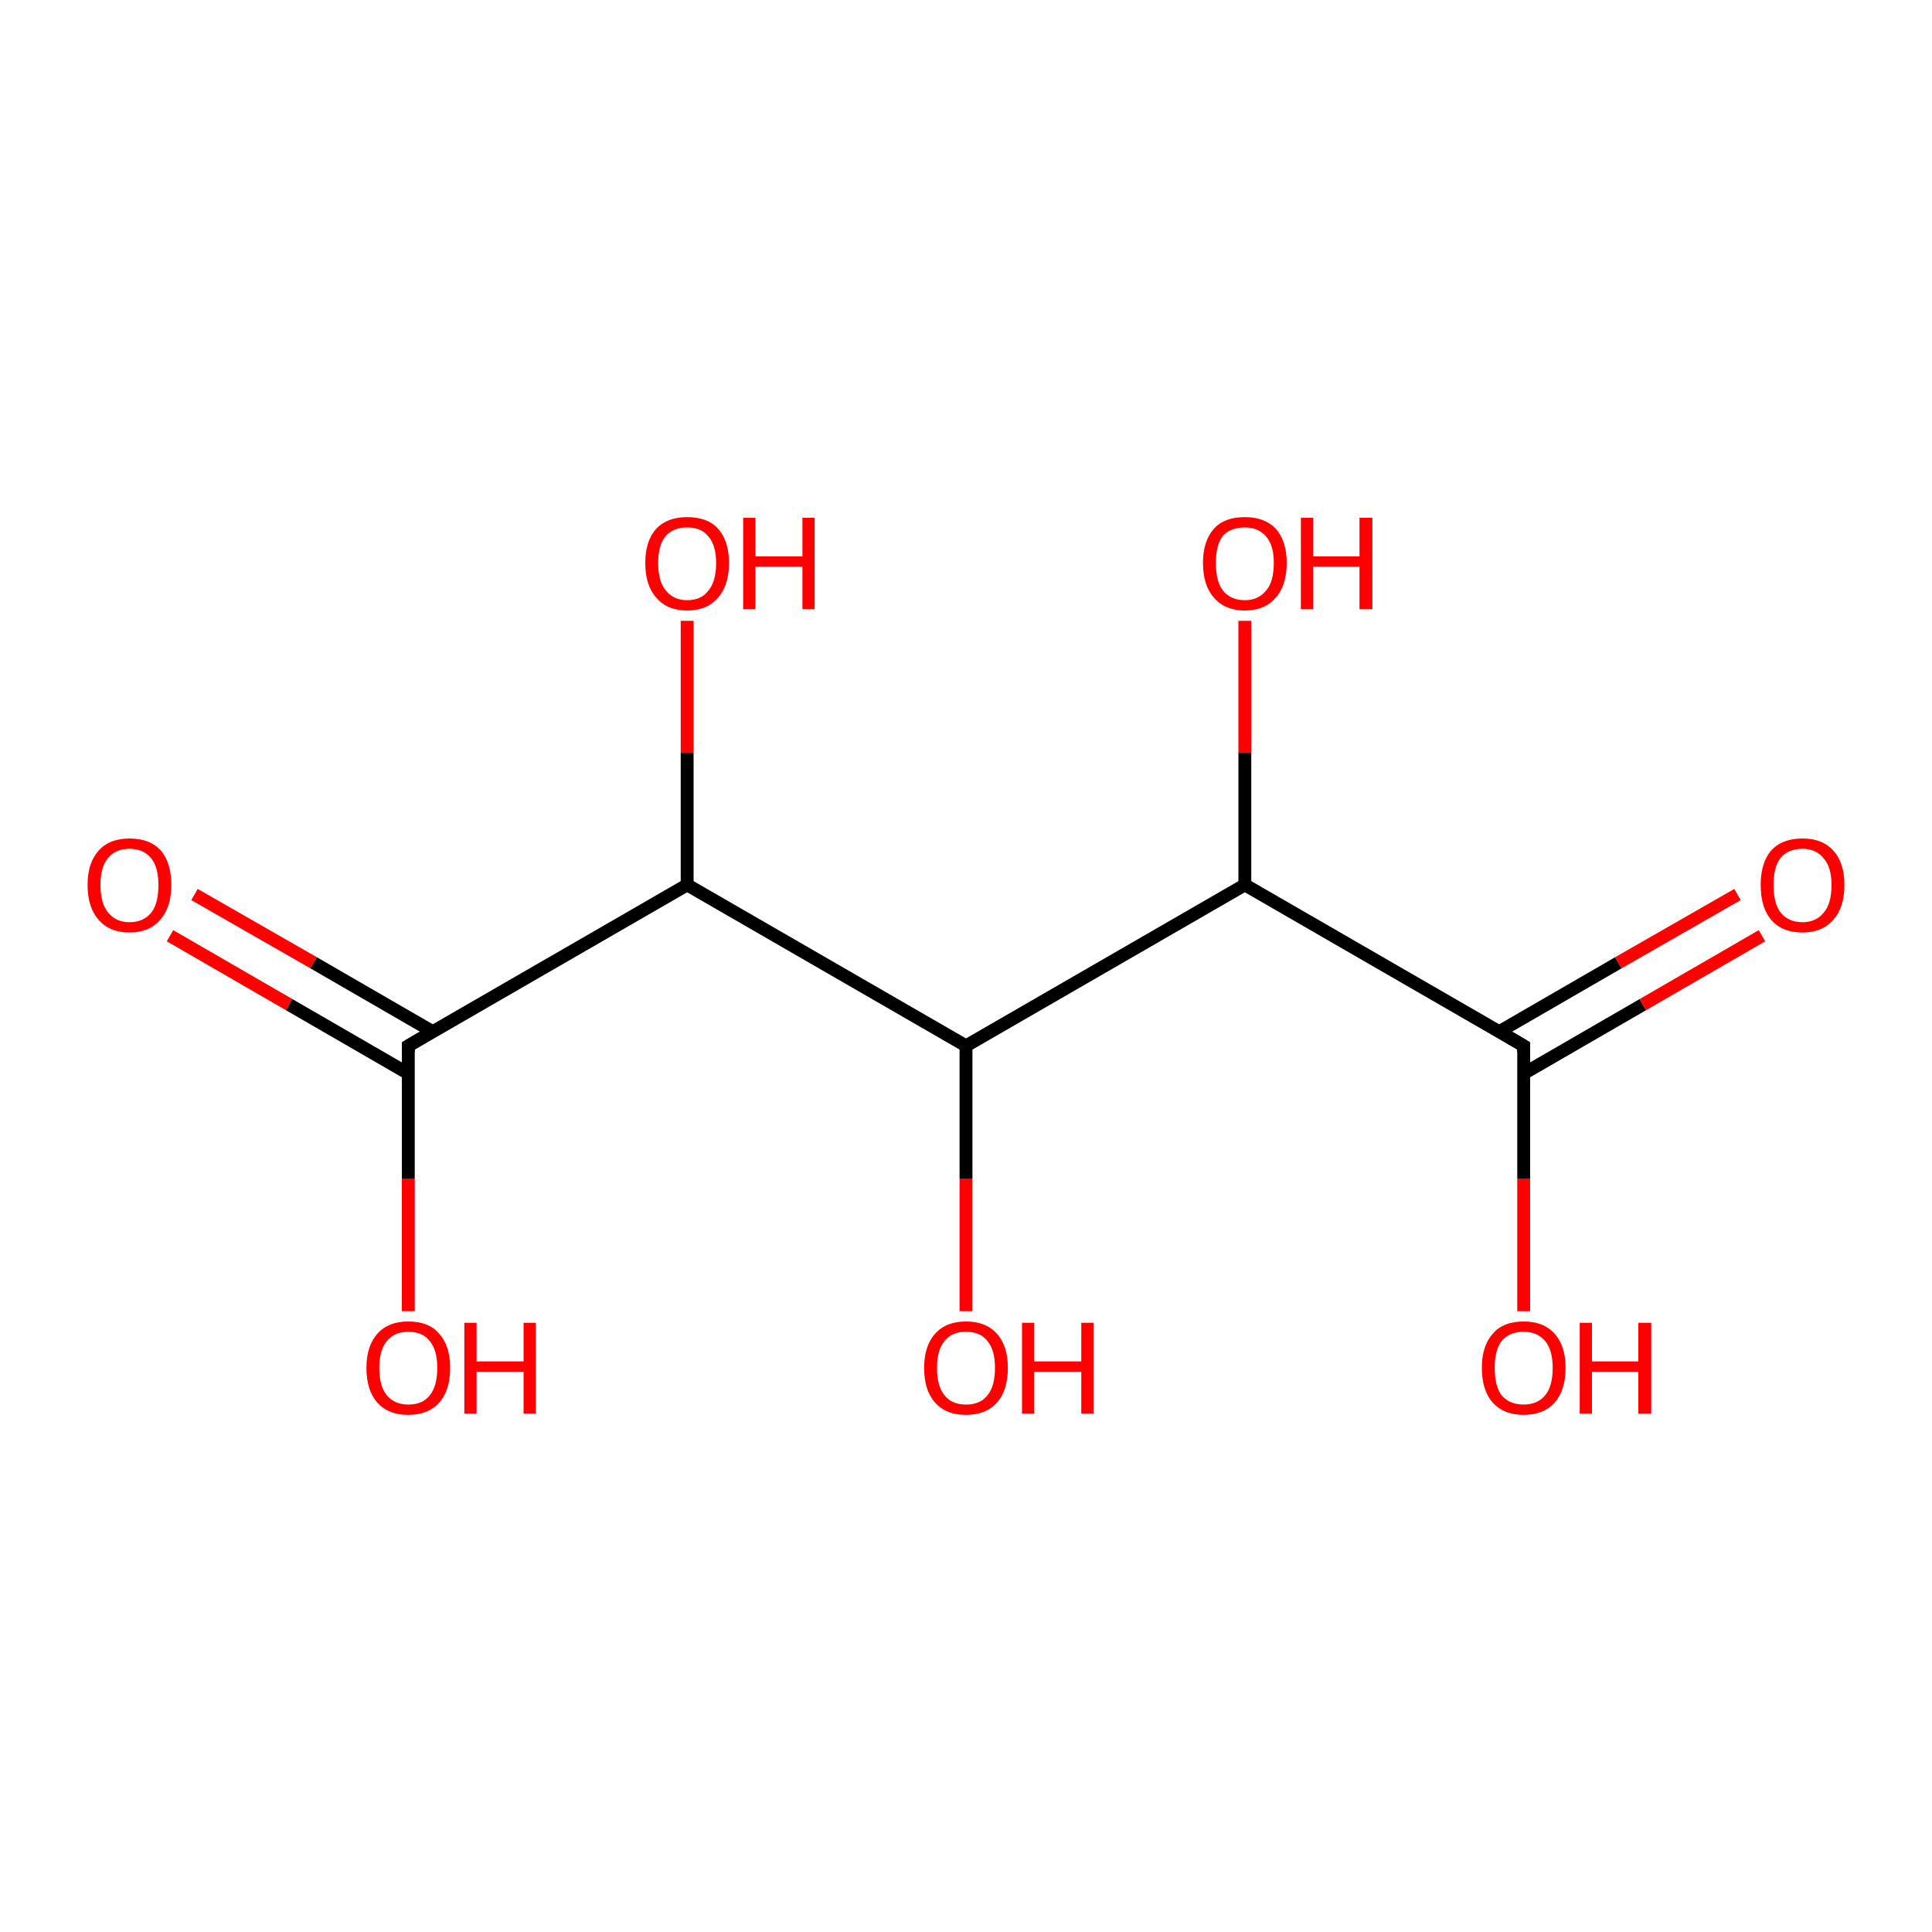 <?xml version='1.0' encoding='iso-8859-1'?>
<svg version='1.1' baseProfile='full'
              xmlns='http://www.w3.org/2000/svg'
                      xmlns:rdkit='http://www.rdkit.org/xml'
                      xmlns:xlink='http://www.w3.org/1999/xlink'
                  xml:space='preserve'
width='300px' height='300px' viewBox='0 0 300 300'>
<!-- END OF HEADER -->
<rect style='opacity:1.0;fill:#FFFFFF;stroke:none' width='300.0' height='300.0' x='0.0' y='0.0'> </rect>
<path class='bond-0 atom-0 atom-1' d='M 30.2,138.9 L 48.7,149.5' style='fill:none;fill-rule:evenodd;stroke:#FF0000;stroke-width:2.0px;stroke-linecap:butt;stroke-linejoin:miter;stroke-opacity:1' />
<path class='bond-0 atom-0 atom-1' d='M 48.7,149.5 L 67.2,160.2' style='fill:none;fill-rule:evenodd;stroke:#000000;stroke-width:2.0px;stroke-linecap:butt;stroke-linejoin:miter;stroke-opacity:1' />
<path class='bond-0 atom-0 atom-1' d='M 26.4,145.3 L 44.9,156.0' style='fill:none;fill-rule:evenodd;stroke:#FF0000;stroke-width:2.0px;stroke-linecap:butt;stroke-linejoin:miter;stroke-opacity:1' />
<path class='bond-0 atom-0 atom-1' d='M 44.9,156.0 L 63.4,166.7' style='fill:none;fill-rule:evenodd;stroke:#000000;stroke-width:2.0px;stroke-linecap:butt;stroke-linejoin:miter;stroke-opacity:1' />
<path class='bond-1 atom-1 atom-2' d='M 63.4,162.4 L 63.4,183.0' style='fill:none;fill-rule:evenodd;stroke:#000000;stroke-width:2.0px;stroke-linecap:butt;stroke-linejoin:miter;stroke-opacity:1' />
<path class='bond-1 atom-1 atom-2' d='M 63.4,183.0 L 63.4,203.6' style='fill:none;fill-rule:evenodd;stroke:#FF0000;stroke-width:2.0px;stroke-linecap:butt;stroke-linejoin:miter;stroke-opacity:1' />
<path class='bond-2 atom-1 atom-3' d='M 63.4,162.4 L 106.7,137.4' style='fill:none;fill-rule:evenodd;stroke:#000000;stroke-width:2.0px;stroke-linecap:butt;stroke-linejoin:miter;stroke-opacity:1' />
<path class='bond-3 atom-3 atom-4' d='M 106.7,137.4 L 106.7,116.9' style='fill:none;fill-rule:evenodd;stroke:#000000;stroke-width:2.0px;stroke-linecap:butt;stroke-linejoin:miter;stroke-opacity:1' />
<path class='bond-3 atom-3 atom-4' d='M 106.7,116.9 L 106.7,96.4' style='fill:none;fill-rule:evenodd;stroke:#FF0000;stroke-width:2.0px;stroke-linecap:butt;stroke-linejoin:miter;stroke-opacity:1' />
<path class='bond-4 atom-3 atom-5' d='M 106.7,137.4 L 150.0,162.4' style='fill:none;fill-rule:evenodd;stroke:#000000;stroke-width:2.0px;stroke-linecap:butt;stroke-linejoin:miter;stroke-opacity:1' />
<path class='bond-5 atom-5 atom-6' d='M 150.0,162.4 L 150.0,183.0' style='fill:none;fill-rule:evenodd;stroke:#000000;stroke-width:2.0px;stroke-linecap:butt;stroke-linejoin:miter;stroke-opacity:1' />
<path class='bond-5 atom-5 atom-6' d='M 150.0,183.0 L 150.0,203.6' style='fill:none;fill-rule:evenodd;stroke:#FF0000;stroke-width:2.0px;stroke-linecap:butt;stroke-linejoin:miter;stroke-opacity:1' />
<path class='bond-6 atom-5 atom-7' d='M 150.0,162.4 L 193.3,137.4' style='fill:none;fill-rule:evenodd;stroke:#000000;stroke-width:2.0px;stroke-linecap:butt;stroke-linejoin:miter;stroke-opacity:1' />
<path class='bond-7 atom-7 atom-8' d='M 193.3,137.4 L 193.3,116.9' style='fill:none;fill-rule:evenodd;stroke:#000000;stroke-width:2.0px;stroke-linecap:butt;stroke-linejoin:miter;stroke-opacity:1' />
<path class='bond-7 atom-7 atom-8' d='M 193.3,116.9 L 193.3,96.4' style='fill:none;fill-rule:evenodd;stroke:#FF0000;stroke-width:2.0px;stroke-linecap:butt;stroke-linejoin:miter;stroke-opacity:1' />
<path class='bond-8 atom-7 atom-9' d='M 193.3,137.4 L 236.6,162.4' style='fill:none;fill-rule:evenodd;stroke:#000000;stroke-width:2.0px;stroke-linecap:butt;stroke-linejoin:miter;stroke-opacity:1' />
<path class='bond-9 atom-9 atom-10' d='M 236.6,166.7 L 255.1,156.0' style='fill:none;fill-rule:evenodd;stroke:#000000;stroke-width:2.0px;stroke-linecap:butt;stroke-linejoin:miter;stroke-opacity:1' />
<path class='bond-9 atom-9 atom-10' d='M 255.1,156.0 L 273.6,145.3' style='fill:none;fill-rule:evenodd;stroke:#FF0000;stroke-width:2.0px;stroke-linecap:butt;stroke-linejoin:miter;stroke-opacity:1' />
<path class='bond-9 atom-9 atom-10' d='M 232.8,160.2 L 251.3,149.5' style='fill:none;fill-rule:evenodd;stroke:#000000;stroke-width:2.0px;stroke-linecap:butt;stroke-linejoin:miter;stroke-opacity:1' />
<path class='bond-9 atom-9 atom-10' d='M 251.3,149.5 L 269.8,138.9' style='fill:none;fill-rule:evenodd;stroke:#FF0000;stroke-width:2.0px;stroke-linecap:butt;stroke-linejoin:miter;stroke-opacity:1' />
<path class='bond-10 atom-9 atom-11' d='M 236.6,162.4 L 236.6,183.0' style='fill:none;fill-rule:evenodd;stroke:#000000;stroke-width:2.0px;stroke-linecap:butt;stroke-linejoin:miter;stroke-opacity:1' />
<path class='bond-10 atom-9 atom-11' d='M 236.6,183.0 L 236.6,203.6' style='fill:none;fill-rule:evenodd;stroke:#FF0000;stroke-width:2.0px;stroke-linecap:butt;stroke-linejoin:miter;stroke-opacity:1' />
<path d='M 63.4,163.4 L 63.4,162.4 L 65.6,161.1' style='fill:none;stroke:#000000;stroke-width:2.0px;stroke-linecap:butt;stroke-linejoin:miter;stroke-opacity:1;' />
<path d='M 234.4,161.1 L 236.6,162.4 L 236.6,163.4' style='fill:none;stroke:#000000;stroke-width:2.0px;stroke-linecap:butt;stroke-linejoin:miter;stroke-opacity:1;' />
<path class='atom-0' d='M 13.6 137.4
Q 13.6 134.0, 15.3 132.1
Q 17.0 130.2, 20.1 130.2
Q 23.3 130.2, 25.0 132.1
Q 26.6 134.0, 26.6 137.4
Q 26.6 140.9, 24.9 142.8
Q 23.2 144.8, 20.1 144.8
Q 17.0 144.8, 15.3 142.8
Q 13.6 140.9, 13.6 137.4
M 20.1 143.2
Q 22.3 143.2, 23.5 141.7
Q 24.6 140.3, 24.6 137.4
Q 24.6 134.7, 23.5 133.3
Q 22.3 131.8, 20.1 131.8
Q 18.0 131.8, 16.8 133.2
Q 15.6 134.6, 15.6 137.4
Q 15.6 140.3, 16.8 141.7
Q 18.0 143.2, 20.1 143.2
' fill='#FF0000'/>
<path class='atom-2' d='M 56.9 212.4
Q 56.9 209.0, 58.6 207.1
Q 60.3 205.2, 63.4 205.2
Q 66.6 205.2, 68.2 207.1
Q 69.9 209.0, 69.9 212.4
Q 69.9 215.9, 68.2 217.8
Q 66.5 219.7, 63.4 219.7
Q 60.3 219.7, 58.6 217.8
Q 56.9 215.9, 56.9 212.4
M 63.4 218.1
Q 65.6 218.1, 66.7 216.7
Q 67.9 215.3, 67.9 212.4
Q 67.9 209.6, 66.7 208.2
Q 65.6 206.8, 63.4 206.8
Q 61.3 206.8, 60.1 208.2
Q 58.9 209.6, 58.9 212.4
Q 58.9 215.3, 60.1 216.7
Q 61.3 218.1, 63.4 218.1
' fill='#FF0000'/>
<path class='atom-2' d='M 72.1 205.4
L 74.0 205.4
L 74.0 211.4
L 81.3 211.4
L 81.3 205.4
L 83.2 205.4
L 83.2 219.5
L 81.3 219.5
L 81.3 213.0
L 74.0 213.0
L 74.0 219.5
L 72.1 219.5
L 72.1 205.4
' fill='#FF0000'/>
<path class='atom-4' d='M 100.2 87.4
Q 100.2 84.0, 101.9 82.1
Q 103.6 80.3, 106.7 80.3
Q 109.9 80.3, 111.5 82.1
Q 113.2 84.0, 113.2 87.4
Q 113.2 90.9, 111.5 92.8
Q 109.8 94.8, 106.7 94.8
Q 103.6 94.8, 101.9 92.8
Q 100.2 90.9, 100.2 87.4
M 106.7 93.2
Q 108.9 93.2, 110.0 91.7
Q 111.2 90.3, 111.2 87.4
Q 111.2 84.7, 110.0 83.3
Q 108.9 81.9, 106.7 81.9
Q 104.6 81.9, 103.4 83.2
Q 102.2 84.6, 102.2 87.4
Q 102.2 90.3, 103.4 91.7
Q 104.6 93.2, 106.7 93.2
' fill='#FF0000'/>
<path class='atom-4' d='M 115.4 80.4
L 117.3 80.4
L 117.3 86.4
L 124.6 86.4
L 124.6 80.4
L 126.5 80.4
L 126.5 94.6
L 124.6 94.6
L 124.6 88.0
L 117.3 88.0
L 117.3 94.6
L 115.4 94.6
L 115.4 80.4
' fill='#FF0000'/>
<path class='atom-6' d='M 143.5 212.4
Q 143.5 209.0, 145.2 207.1
Q 146.9 205.2, 150.0 205.2
Q 153.1 205.2, 154.8 207.1
Q 156.5 209.0, 156.5 212.4
Q 156.5 215.9, 154.8 217.8
Q 153.1 219.7, 150.0 219.7
Q 146.9 219.7, 145.2 217.8
Q 143.5 215.9, 143.5 212.4
M 150.0 218.1
Q 152.2 218.1, 153.3 216.7
Q 154.5 215.3, 154.5 212.4
Q 154.5 209.6, 153.3 208.2
Q 152.2 206.8, 150.0 206.8
Q 147.8 206.8, 146.7 208.2
Q 145.5 209.6, 145.5 212.4
Q 145.5 215.3, 146.7 216.7
Q 147.8 218.1, 150.0 218.1
' fill='#FF0000'/>
<path class='atom-6' d='M 158.7 205.4
L 160.6 205.4
L 160.6 211.4
L 167.9 211.4
L 167.9 205.4
L 169.8 205.4
L 169.8 219.5
L 167.9 219.5
L 167.9 213.0
L 160.6 213.0
L 160.6 219.5
L 158.7 219.5
L 158.7 205.4
' fill='#FF0000'/>
<path class='atom-8' d='M 186.8 87.4
Q 186.8 84.0, 188.5 82.1
Q 190.1 80.3, 193.3 80.3
Q 196.4 80.3, 198.1 82.1
Q 199.8 84.0, 199.8 87.4
Q 199.8 90.9, 198.1 92.8
Q 196.4 94.8, 193.3 94.8
Q 190.2 94.8, 188.5 92.8
Q 186.8 90.9, 186.8 87.4
M 193.3 93.2
Q 195.4 93.2, 196.6 91.7
Q 197.8 90.3, 197.8 87.4
Q 197.8 84.7, 196.6 83.3
Q 195.4 81.9, 193.3 81.9
Q 191.1 81.9, 189.9 83.2
Q 188.8 84.6, 188.8 87.4
Q 188.8 90.3, 189.9 91.7
Q 191.1 93.2, 193.3 93.2
' fill='#FF0000'/>
<path class='atom-8' d='M 202.0 80.4
L 203.9 80.4
L 203.9 86.4
L 211.1 86.4
L 211.1 80.4
L 213.1 80.4
L 213.1 94.6
L 211.1 94.6
L 211.1 88.0
L 203.9 88.0
L 203.9 94.6
L 202.0 94.6
L 202.0 80.4
' fill='#FF0000'/>
<path class='atom-10' d='M 273.4 137.4
Q 273.4 134.0, 275.0 132.1
Q 276.7 130.2, 279.9 130.2
Q 283.0 130.2, 284.7 132.1
Q 286.4 134.0, 286.4 137.4
Q 286.4 140.9, 284.7 142.8
Q 283.0 144.8, 279.9 144.8
Q 276.7 144.8, 275.0 142.8
Q 273.4 140.9, 273.4 137.4
M 279.9 143.2
Q 282.0 143.2, 283.2 141.7
Q 284.4 140.3, 284.4 137.4
Q 284.4 134.7, 283.2 133.3
Q 282.0 131.8, 279.9 131.8
Q 277.7 131.8, 276.5 133.2
Q 275.4 134.6, 275.4 137.4
Q 275.4 140.3, 276.5 141.7
Q 277.7 143.2, 279.9 143.2
' fill='#FF0000'/>
<path class='atom-11' d='M 230.1 212.4
Q 230.1 209.0, 231.8 207.1
Q 233.4 205.2, 236.6 205.2
Q 239.7 205.2, 241.4 207.1
Q 243.1 209.0, 243.1 212.4
Q 243.1 215.9, 241.4 217.8
Q 239.7 219.7, 236.6 219.7
Q 233.5 219.7, 231.8 217.8
Q 230.1 215.9, 230.1 212.4
M 236.6 218.1
Q 238.7 218.1, 239.9 216.7
Q 241.1 215.3, 241.1 212.4
Q 241.1 209.6, 239.9 208.2
Q 238.7 206.8, 236.6 206.8
Q 234.4 206.8, 233.2 208.2
Q 232.1 209.6, 232.1 212.4
Q 232.1 215.3, 233.2 216.7
Q 234.4 218.1, 236.6 218.1
' fill='#FF0000'/>
<path class='atom-11' d='M 245.3 205.4
L 247.2 205.4
L 247.2 211.4
L 254.4 211.4
L 254.4 205.4
L 256.4 205.4
L 256.4 219.5
L 254.4 219.5
L 254.4 213.0
L 247.2 213.0
L 247.2 219.5
L 245.3 219.5
L 245.3 205.4
' fill='#FF0000'/>
</svg>
